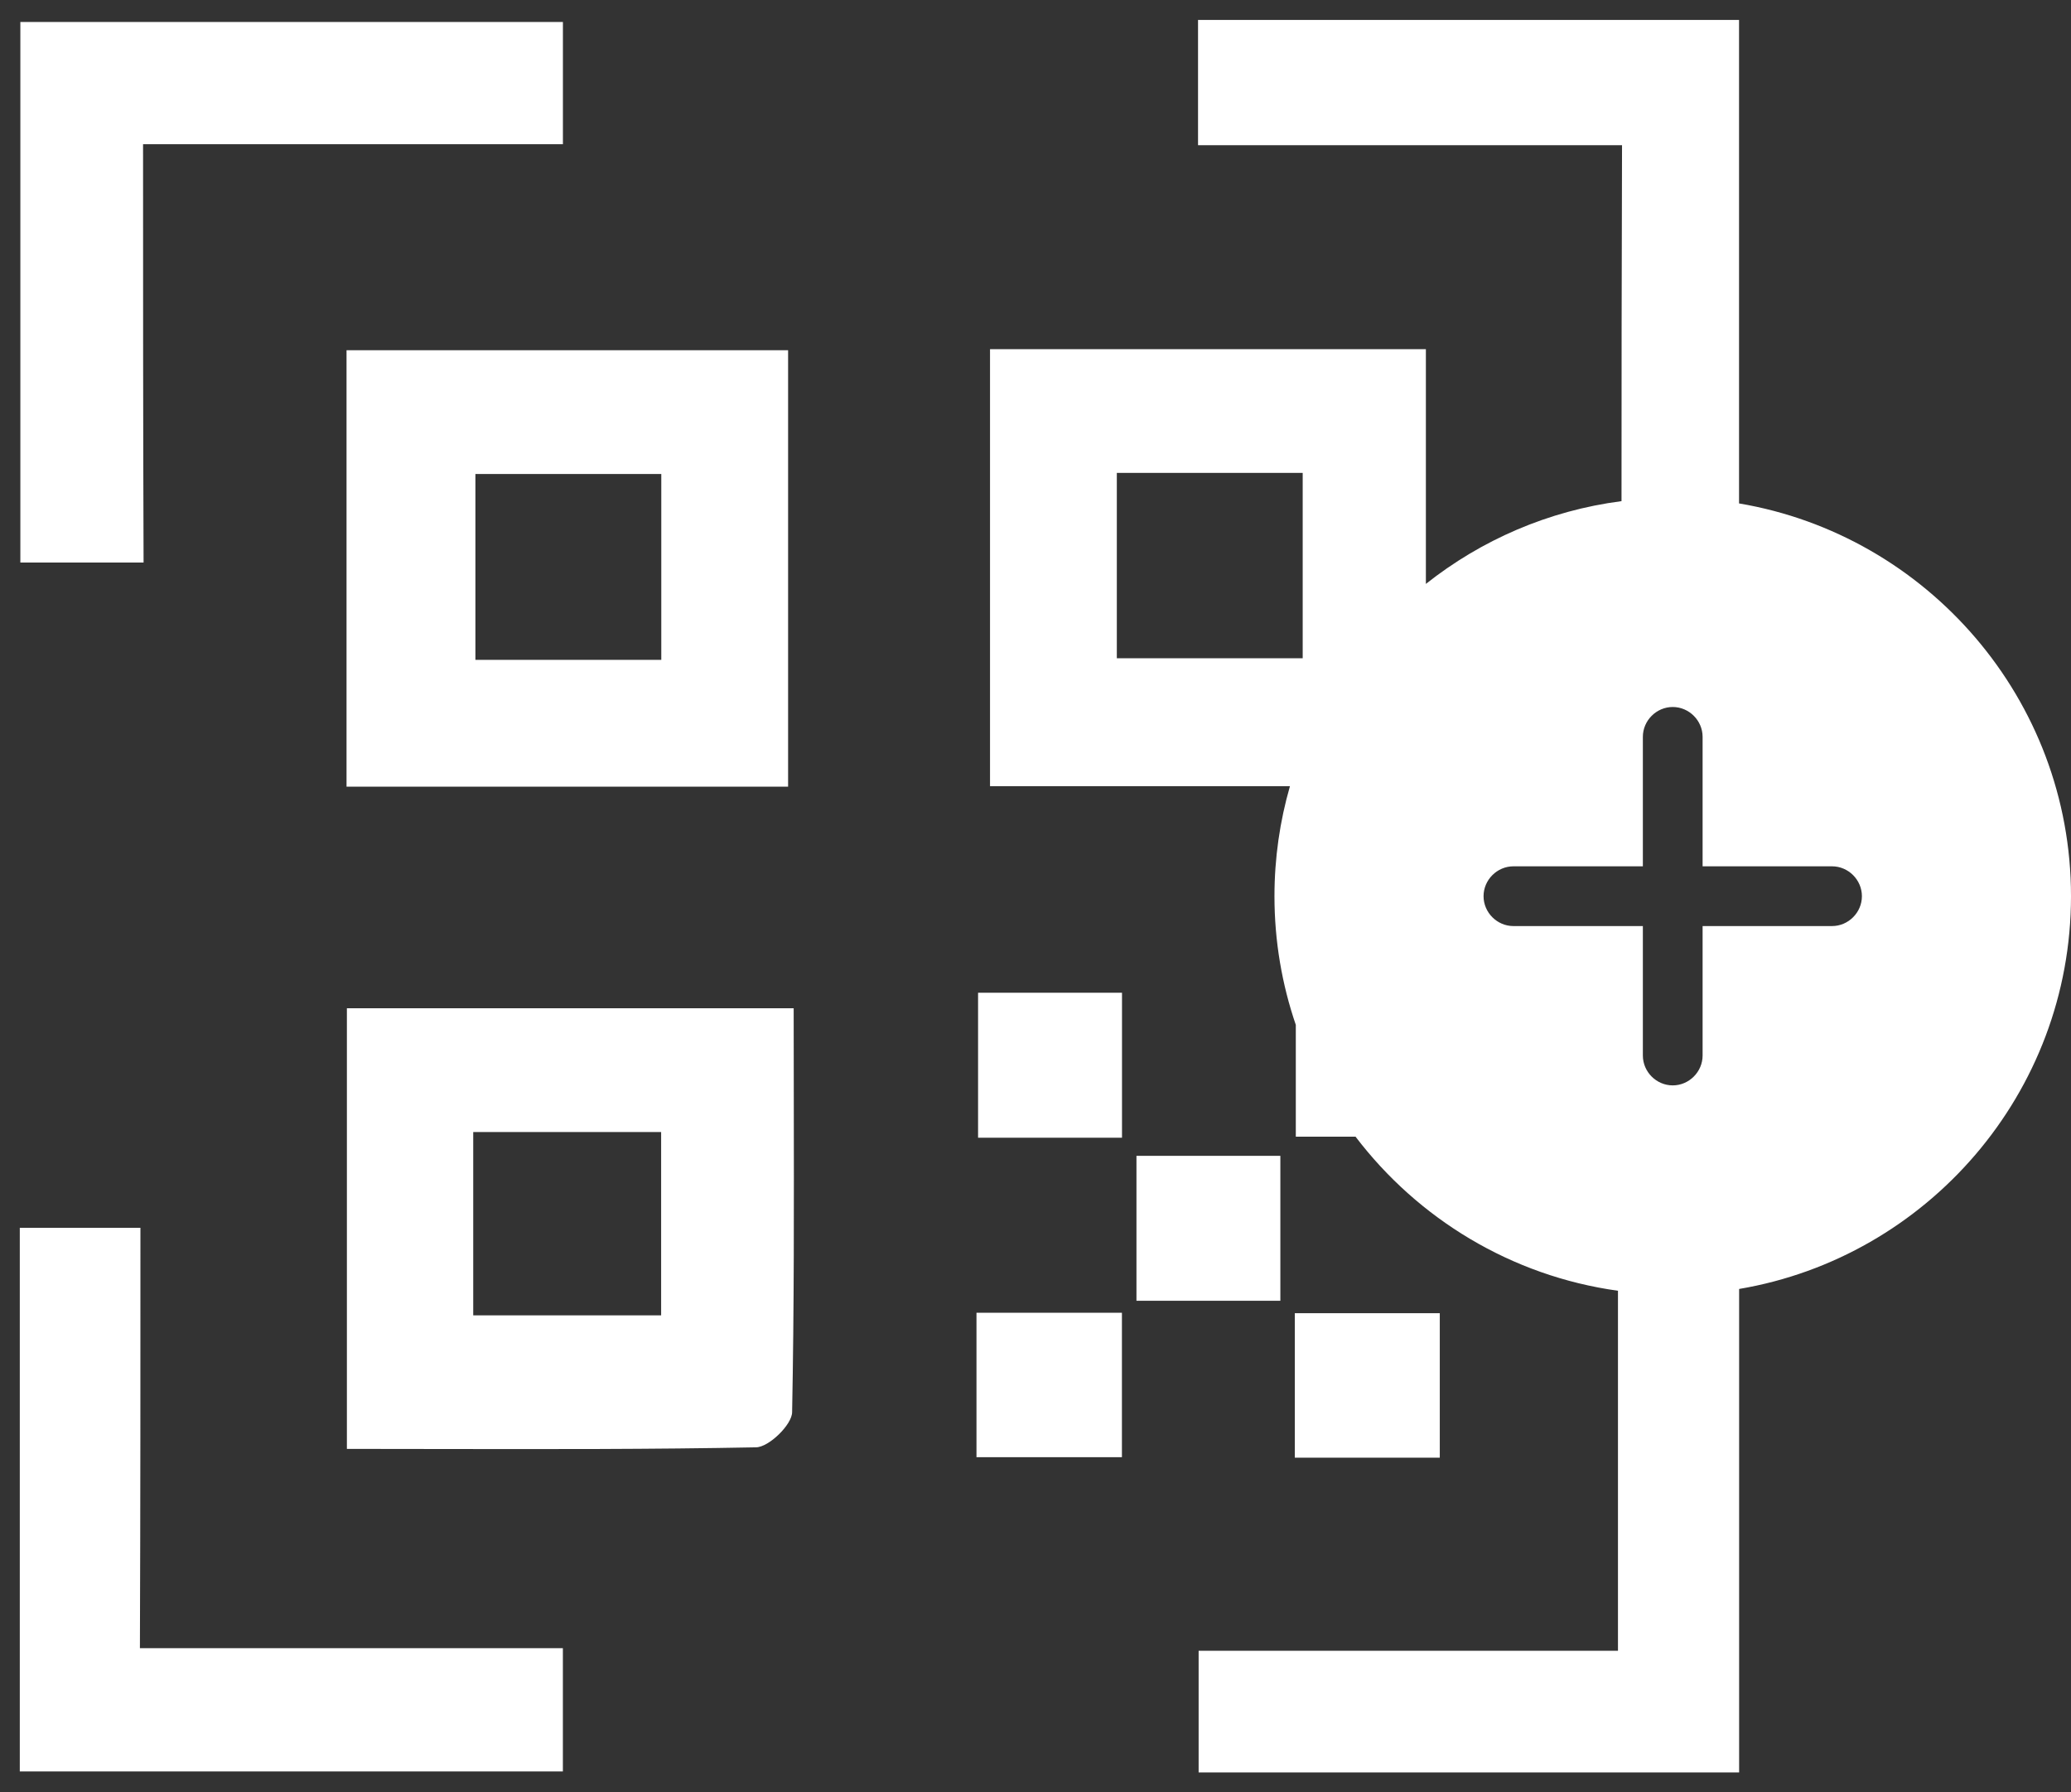 <svg width="52" height="45" viewBox="0 0 52 45" fill="none" xmlns="http://www.w3.org/2000/svg">
<rect x="0" y="0" width="52" height="45" fill="#333333" stroke="none"/>
<path fill-rule="evenodd" clip-rule="evenodd" d="M43.665 12.639V0.5H30.081V3.646H40.727C40.716 6.748 40.715 9.682 40.714 12.582C38.875 12.82 37.19 13.56 35.802 14.66V8.767H24.858V19.738H32.389C32.136 20.615 32 21.542 32 22.5C32 23.63 32.189 24.717 32.536 25.731V28.538H34.036C35.602 30.597 37.946 32.035 40.625 32.406V41.445H30.096V44.5H43.667V32.361C48.388 31.564 52 27.442 52 22.5C52 17.557 48.387 13.435 43.665 12.639ZM3.592 3.62H14.134V0.552H0.511V14.123H3.605C3.592 10.613 3.592 7.195 3.592 3.62ZM32.709 16.527H28.042V11.873H32.709V16.527ZM8.701 19.751H19.788V8.793H8.701V19.751ZM11.937 11.9H16.604V16.566H11.937V11.9ZM8.71 36.376V25.314H19.928C19.928 26.076 19.929 26.835 19.931 27.592C19.935 30.229 19.94 32.837 19.889 35.453C19.889 35.765 19.304 36.337 18.979 36.337C16.368 36.388 13.756 36.383 11.066 36.379H11.066H11.066H11.066H11.065H11.065H11.065H11.064H11.064H11.064H11.064H11.063H11.062H11.061H11.06H11.059H11.058H11.057H11.057H11.056H11.055C10.28 36.377 9.5 36.376 8.71 36.376ZM11.882 33.023H16.6V28.421H11.882V33.023ZM0.497 30.826H3.526C3.526 34.309 3.526 37.767 3.513 41.38H14.133V44.474H0.497V30.826ZM24.518 36.584H28.17V32.958H24.518V36.584ZM36.151 36.597H32.511V32.97H36.151V36.597ZM28.172 24.924H24.558V28.564H28.172V24.924ZM32.148 29.019H28.535V32.658H32.148V29.019ZM42.75 23.25H46C46.41 23.25 46.75 22.91 46.75 22.5C46.75 22.09 46.41 21.75 46 21.75H42.75V18.5C42.75 18.09 42.41 17.75 42 17.75C41.59 17.75 41.25 18.09 41.25 18.5V21.75H38C37.59 21.75 37.25 22.09 37.25 22.5C37.25 22.91 37.59 23.25 38 23.25H41.25V26.5C41.25 26.91 41.59 27.25 42 27.25C42.41 27.25 42.75 26.91 42.75 26.5V23.25Z" fill="white"/>
</svg>